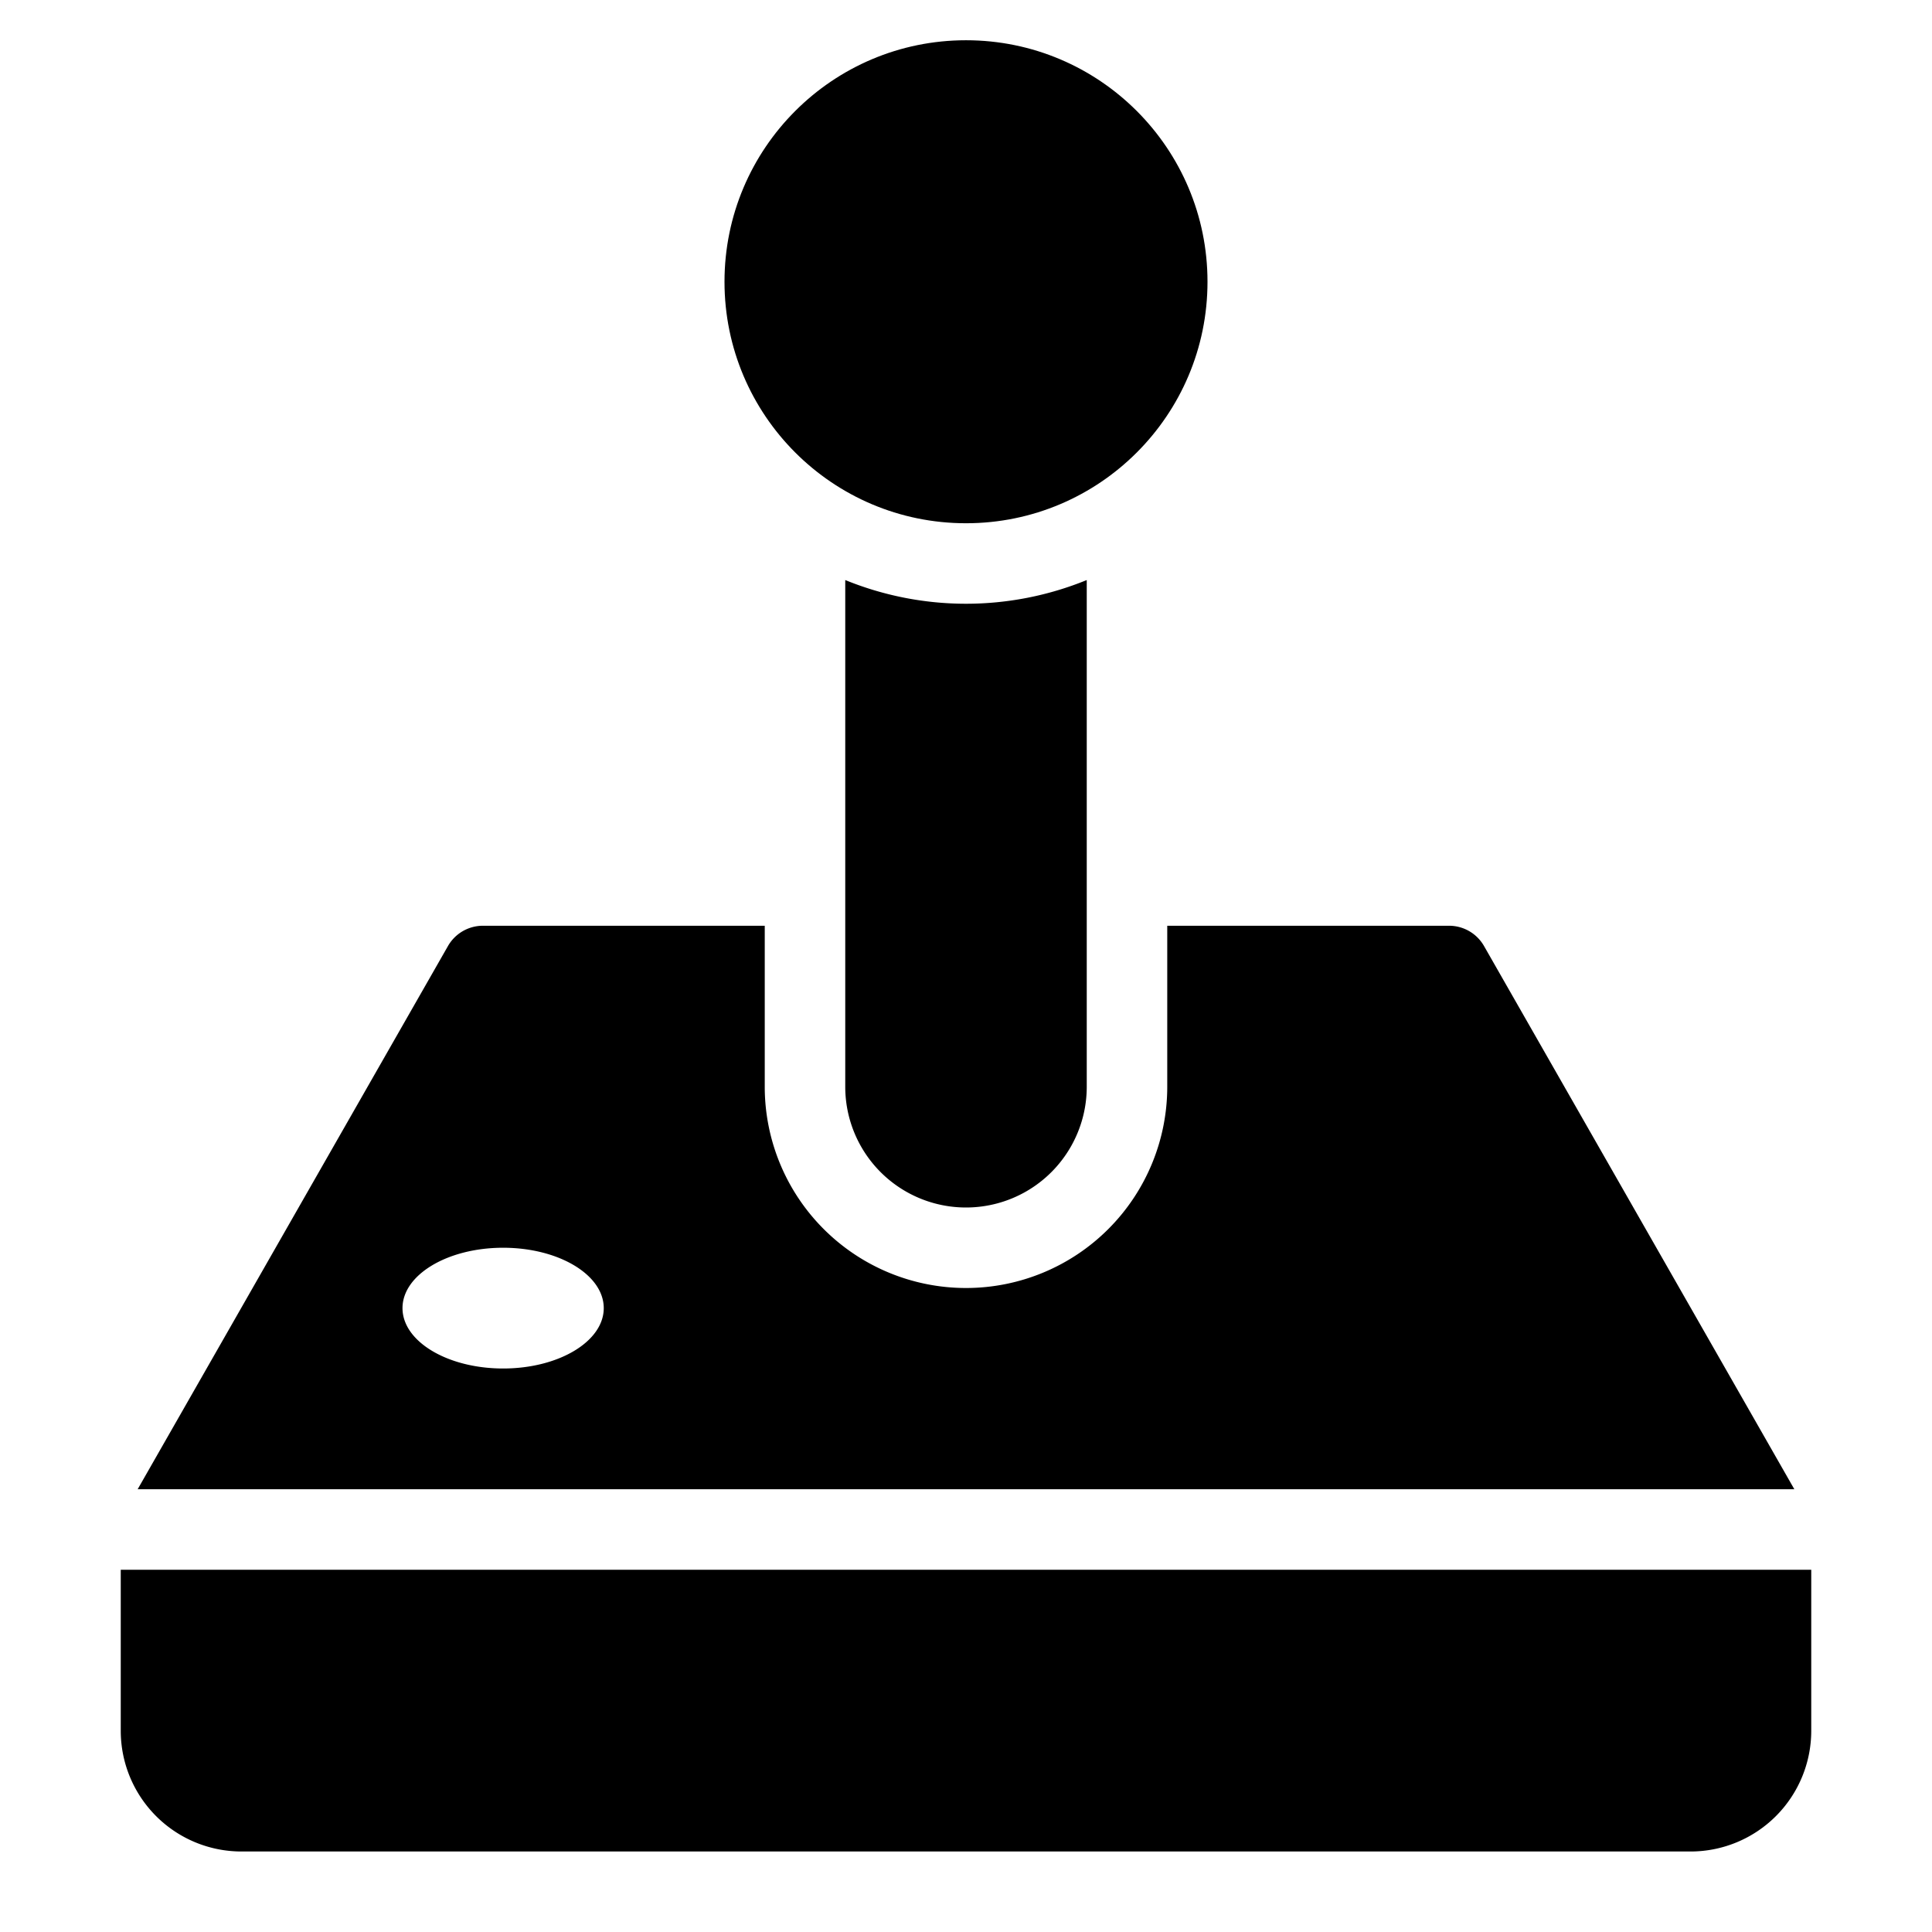 <svg xmlns="http://www.w3.org/2000/svg" viewBox="0 0 48 48"><g class="nc-icon-wrapper"><path d="M3,39v4a3,3,0,0,0,3,3H42a3,3,0,0,0,3-3V39Z"/><circle cx="24" cy="7" r="6" data-color="color-2"/><path d="M24,15a7.945,7.945,0,0,1-3-.589V27a3,3,0,0,0,6,0V14.411A7.945,7.945,0,0,1,24,15Z"/><path d="M36.868,23.5A1,1,0,0,0,36,23H29v4a5,5,0,0,1-10,0V23H12a1,1,0,0,0-.868.5L3.42,37H44.58ZM12.5,34c-1.381,0-2.5-.672-2.5-1.5S11.119,31,12.5,31s2.5.672,2.5,1.5S13.881,34,12.5,34Z"/></g></svg>